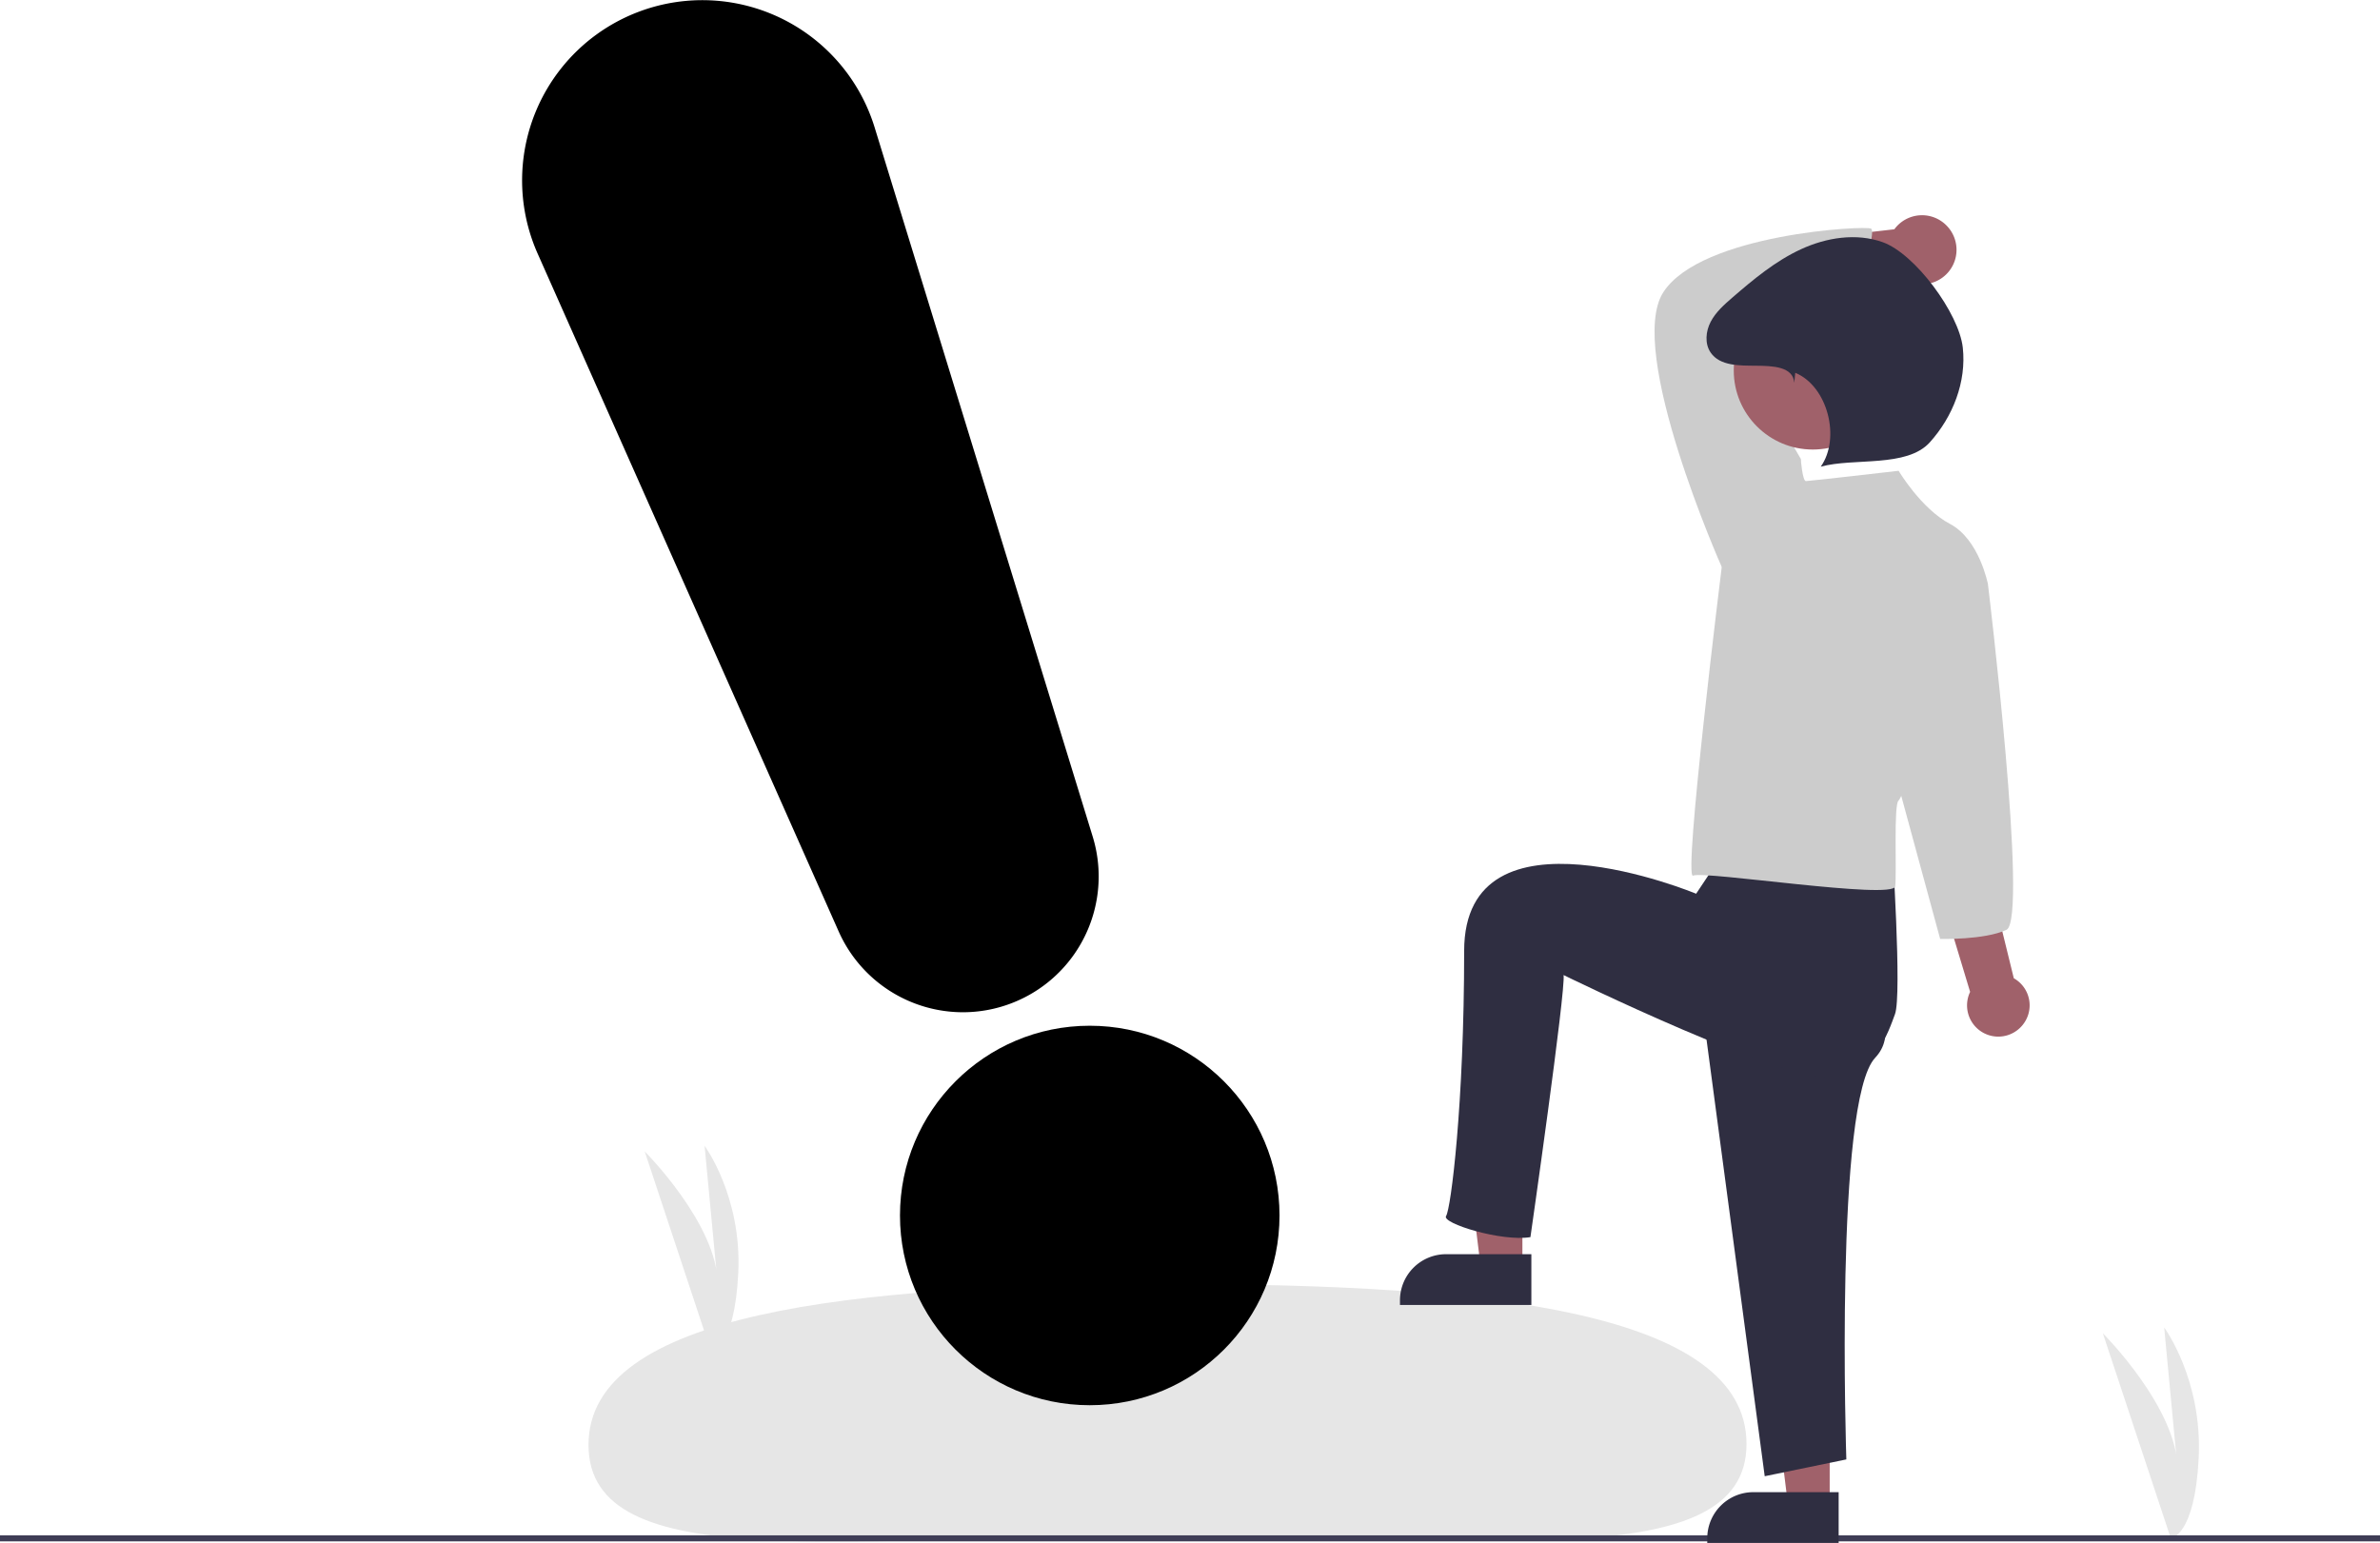 <svg id="ad6b5295-7ebf-4dc3-a7a8-a4a4b8d35fca" xmlns="http://www.w3.org/2000/svg" width="790" height="512.208"
     viewBox="0 0 790 512.208">
  <path
    d="M925.563,704.589,903,636.498s24.818,24.818,24.818,45.182l-4.455-47.091s12.727,17.182,11.455,43.273S925.563,704.589,925.563,704.589Z"
    transform="translate(-205 -193.896)" fill="#e6e6e6"/>
  <path
    d="M441.021,642.589,419,576.135s24.222,24.222,24.222,44.096l-4.347-45.959s12.421,16.769,11.179,42.232S441.021,642.589,441.021,642.589Z"
    transform="translate(-205 -193.896)" fill="#e6e6e6"/>
  <path
    d="M784.726,673.255c.038,43.715-86.665,30.268-192.809,30.36s-191.536,13.687-191.573-30.028,86.633-53.297,192.777-53.389S784.688,629.54,784.726,673.255Z"
    transform="translate(-205 -193.896)" fill="#e6e6e6"/>
  <rect y="509.693" width="790" height="2" fill="#3f3d56"/>
  <polygon points="505.336 420.322 491.459 420.322 484.855 366.797 505.336 366.797 505.336 420.322" fill="#a0616a"/>
  <path
    d="M480.006,416.357H508.31a0,0,0,0,1,0,0V433.208a0,0,0,0,1,0,0H464.697a0,0,0,0,1,0,0v-1.541A15.309,15.309,0,0,1,480.006,416.357Z"
    fill="#2f2e41"/>
  <polygon points="607.336 499.322 593.459 499.322 586.855 445.797 607.336 445.797 607.336 499.322" fill="#a0616a"/>
  <path
    d="M582.006,495.357H610.31a0,0,0,0,1,0,0V512.208a0,0,0,0,1,0,0H566.697a0,0,0,0,1,0,0v-1.541A15.309,15.309,0,0,1,582.006,495.357Z"
    fill="#2f2e41"/>
  <path
    d="M876.345,534.205A10.316,10.316,0,0,0,873.449,518.654l-32.23-131.293L820.611,396.228l38.335,126.949a10.372,10.372,0,0,0,17.398,11.028Z"
    transform="translate(-205 -193.896)" fill="#a0616a"/>
  <path
    d="M851.208,268.86a11.382,11.382,0,0,0-17.415,1.152l-49.885,5.727,7.589,19.241,45.368-8.491a11.444,11.444,0,0,0,14.344-17.63Z"
    transform="translate(-205 -193.896)" fill="#a0616a"/>
  <path
    d="M769,520.589l21.768,163.374,27.093-5.578s-3.984-118.982,9.562-133.325S810,505.589,810,505.589Z"
    transform="translate(-205 -193.896)" fill="#2f2e41"/>
  <path
    d="M778,475.589l-10,15s-77-31.999-77,19-4.406,85.609-6,88,18.438,8.594,28,7c0,0,11.797-82.219,11-87,0,0,75.534,37.033,89.877,33.846S831.609,536.964,834,530.589s-1-57-1-57l-47.81-14.59Z"
    transform="translate(-205 -193.896)" fill="#2f2e41"/>
  <path
    d="M779.349,385.529l-2.85-3.42s-31.924-71.828-19.382-91.21,67.268-22.233,68.978-21.092-4.085,15.943-.094,22.784c0,0-42.394,9.191-45.244,10.331s21.966,43.274,21.966,43.274l-2.85,25.653Z"
    transform="translate(-205 -193.896)" fill="#ccc"/>
  <path
    d="M835.215,350.185S805.572,353.605,804.432,353.605s-1.71-7.411-1.71-7.411l-26.223,35.914S763.58,486.299,767,484.589s66.505,8.112,67.075,3.551-.57-27.363,1.14-28.503,29.643-71.828,29.643-71.828-2.85-14.822-12.541-19.952S835.215,350.185,835.215,350.185Z"
    transform="translate(-205 -193.896)" fill="#ccc"/>
  <path d="M855.738,378.118l9.121,9.691S878.411,499.169,871,502.589s-22,3-22,3l-14.355-52.793Z"
        transform="translate(-205 -193.896)" fill="#ccc"/>
  <circle cx="601.73" cy="122.998" r="26.239" fill="#a0616a"/>
  <path
    d="M800.573,320.988c-.354-5.444-7.223-5.631-12.679-5.683s-11.978.143-15.065-4.355c-2.04-2.973-1.65-7.1.035-10.288s4.458-5.639,7.185-7.997c7.041-6.089,14.298-12.129,22.752-16.027s18.36-5.472,27.128-2.344c10.77,3.843,25.329,23.626,26.587,34.992s-3.285,22.953-10.942,31.446-25.182,5.066-36.211,8.088c6.705-9.49,2.285-26.733-8.456-31.164Z"
    transform="translate(-205 -193.896)" fill="#2f2e41"/>
  <circle cx="361.722" cy="403.505" r="62.989" fill="currentColor"/>
  <path
    d="M524.656,529.936a45.159,45.159,0,0,1-41.255-26.786L383.449,278.058a59.83,59.83,0,1,1,111.87-41.864l72.377,235.412a45.08,45.08,0,0,1-43.04,58.33Z"
    transform="translate(-205 -193.896)" fill="currentColor"/>
</svg>
